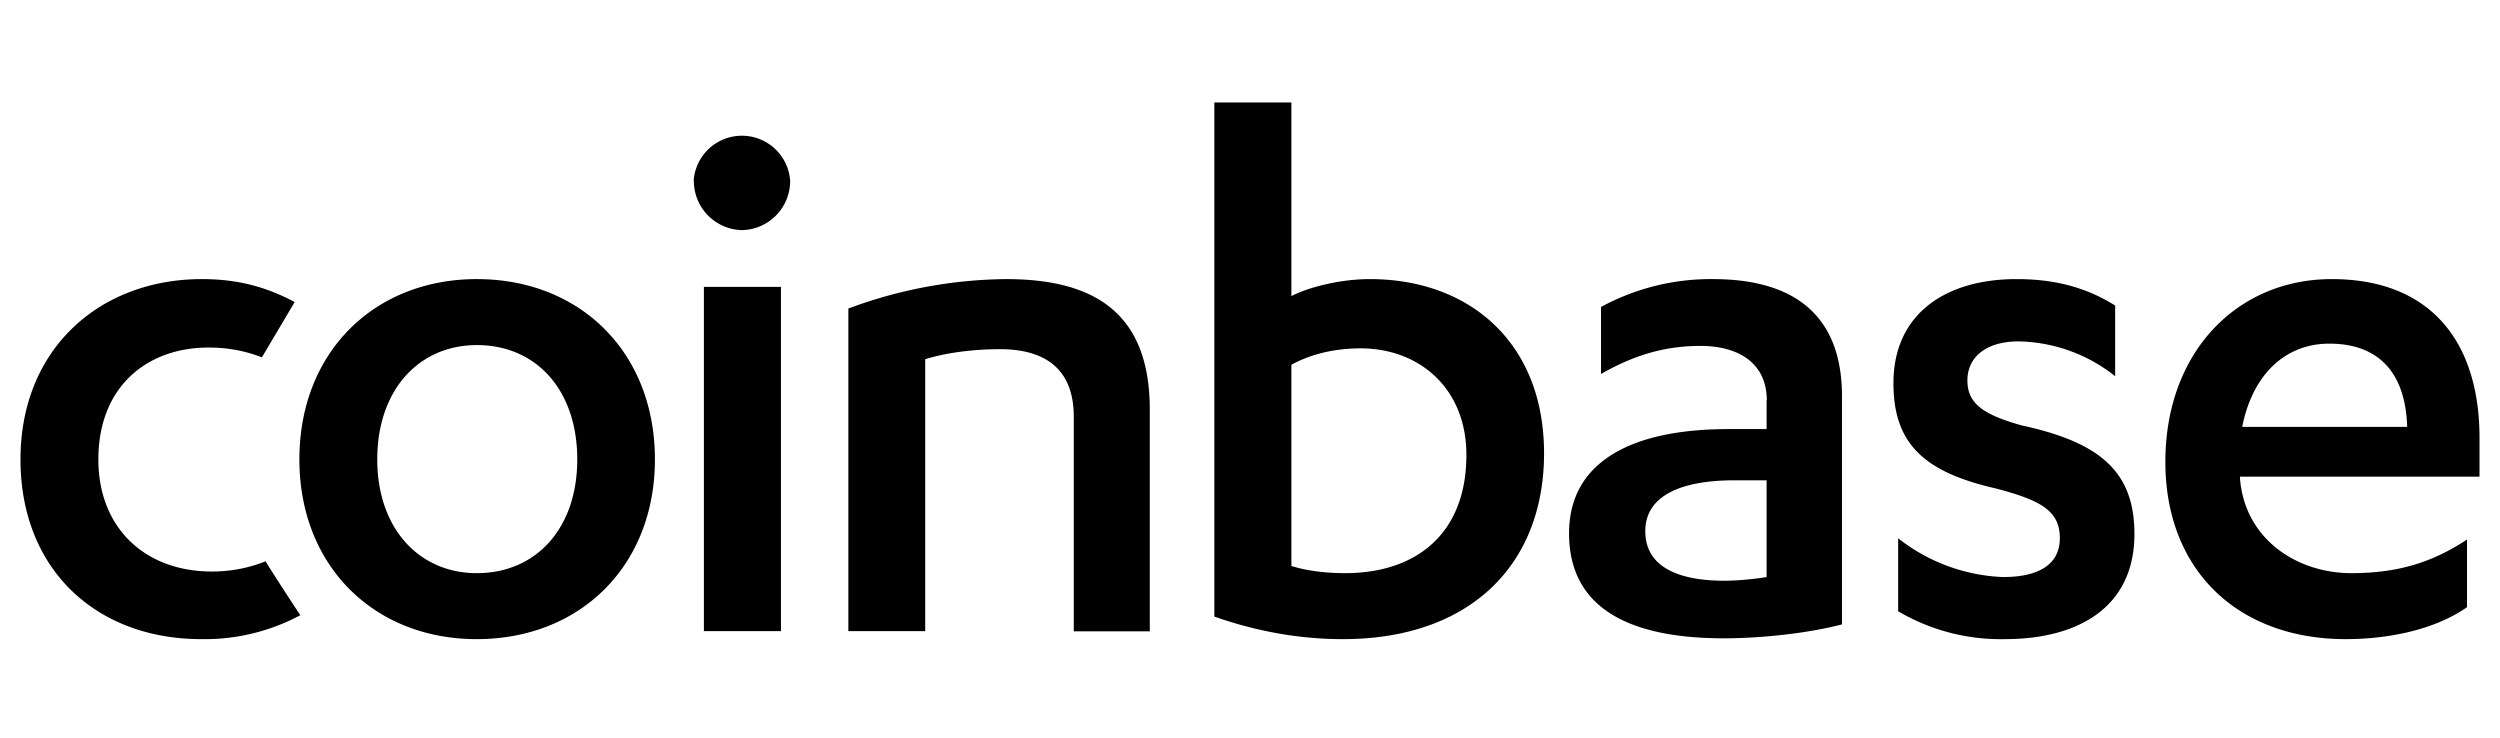 <svg height="36" viewBox="0 0 122 28"><path d="M10.34 23.89c.93 0 1.8-.17 2.62-.5 0 .03 1.67 2.62 1.7 2.63a9.88 9.88 0 0 1-4.81 1.17C4.72 27.2 1 23.81 1 18.42c0-5.43 3.9-8.8 8.85-8.8 1.75 0 3.14.38 4.53 1.12l-1.6 2.7c-.84-.33-1.7-.48-2.6-.48-3.03 0-5.38 1.93-5.38 5.46 0 3.34 2.27 5.47 5.54 5.47zM23.27 9.62c5.04 0 8.69 3.57 8.69 8.8 0 5.2-3.65 8.77-8.7 8.77-5 0-8.65-3.57-8.65-8.77 0-5.23 3.65-8.8 8.66-8.8zm0 3.22c-2.81 0-4.86 2.17-4.86 5.58 0 3.38 2.05 5.55 4.86 5.55 2.88 0 4.9-2.17 4.9-5.55 0-3.41-2.02-5.58-4.9-5.58zm11.08 13.97V10h3.76V26.8h-3.76zm-.5-21.98a2.36 2.36 0 0 1 4.71 0 2.4 2.4 0 0 1-2.35 2.4 2.4 2.4 0 0 1-2.35-2.4zm7.54 6.23a22.54 22.54 0 0 1 7.7-1.44c4.3 0 7.02 1.63 7.02 6.37v10.82H52.4V16.34c0-2.43-1.51-3.3-3.6-3.3-1.33 0-2.66.18-3.65.49V26.8H41.4V11.06zM59.26 1h3.76v9.45c.8-.42 2.35-.83 3.83-.83 4.86 0 8.5 3.1 8.5 8.5 0 5.43-3.6 9.07-9.82 9.07-2.43 0-4.56-.5-6.27-1.1V1zm3.76 22.62c.72.23 1.67.35 2.62.35 3.45 0 5.92-1.9 5.92-5.77 0-3.27-2.32-5.2-5.16-5.2-1.48 0-2.62.38-3.38.8v9.82zm23.2-8.08c0-1.82-1.38-2.66-3.24-2.66-1.93 0-3.45.57-4.85 1.37v-3.27a11.21 11.21 0 0 1 5.46-1.36c3.68 0 6.3 1.52 6.3 5.73v11.12c-1.6.42-3.87.68-5.77.68-4.36 0-7.55-1.32-7.55-5.12 0-3.42 2.92-5.09 7.78-5.09h1.86v-1.4zm0 3.9h-1.6c-2.62 0-4.33.77-4.33 2.48 0 1.74 1.6 2.42 3.87 2.42.57 0 1.37-.07 2.05-.18v-4.71zm6.4 2.82a8.82 8.82 0 0 0 5.13 1.9c1.67 0 2.77-.57 2.77-1.9 0-1.37-.99-1.86-3.15-2.43-3.5-.8-4.97-2.2-4.97-5.13 0-3.41 2.58-5.08 6-5.08 1.9 0 3.41.41 4.82 1.29v3.45a7.79 7.79 0 0 0-4.71-1.7c-1.63 0-2.5.8-2.5 1.9 0 1.1.71 1.66 2.65 2.2 3.84.83 5.5 2.27 5.5 5.3 0 3.54-2.69 5.13-6.33 5.13a9.87 9.87 0 0 1-5.2-1.36v-3.57zm16.69-3v.07c.23 3 2.8 4.64 5.43 4.64 2.31 0 3.98-.54 5.65-1.64v3.3c-1.52 1.07-3.76 1.56-5.92 1.56-5.24 0-8.8-3.34-8.8-8.65 0-5.35 3.49-8.92 8.12-8.92 4.9 0 7.21 3.15 7.21 7.74v1.9h-11.7zm8.16-2.43c-.08-2.62-1.37-4.06-3.8-4.06-2.16 0-3.75 1.52-4.25 4.06h8.05z" fill-rule="evenodd"></path></svg>